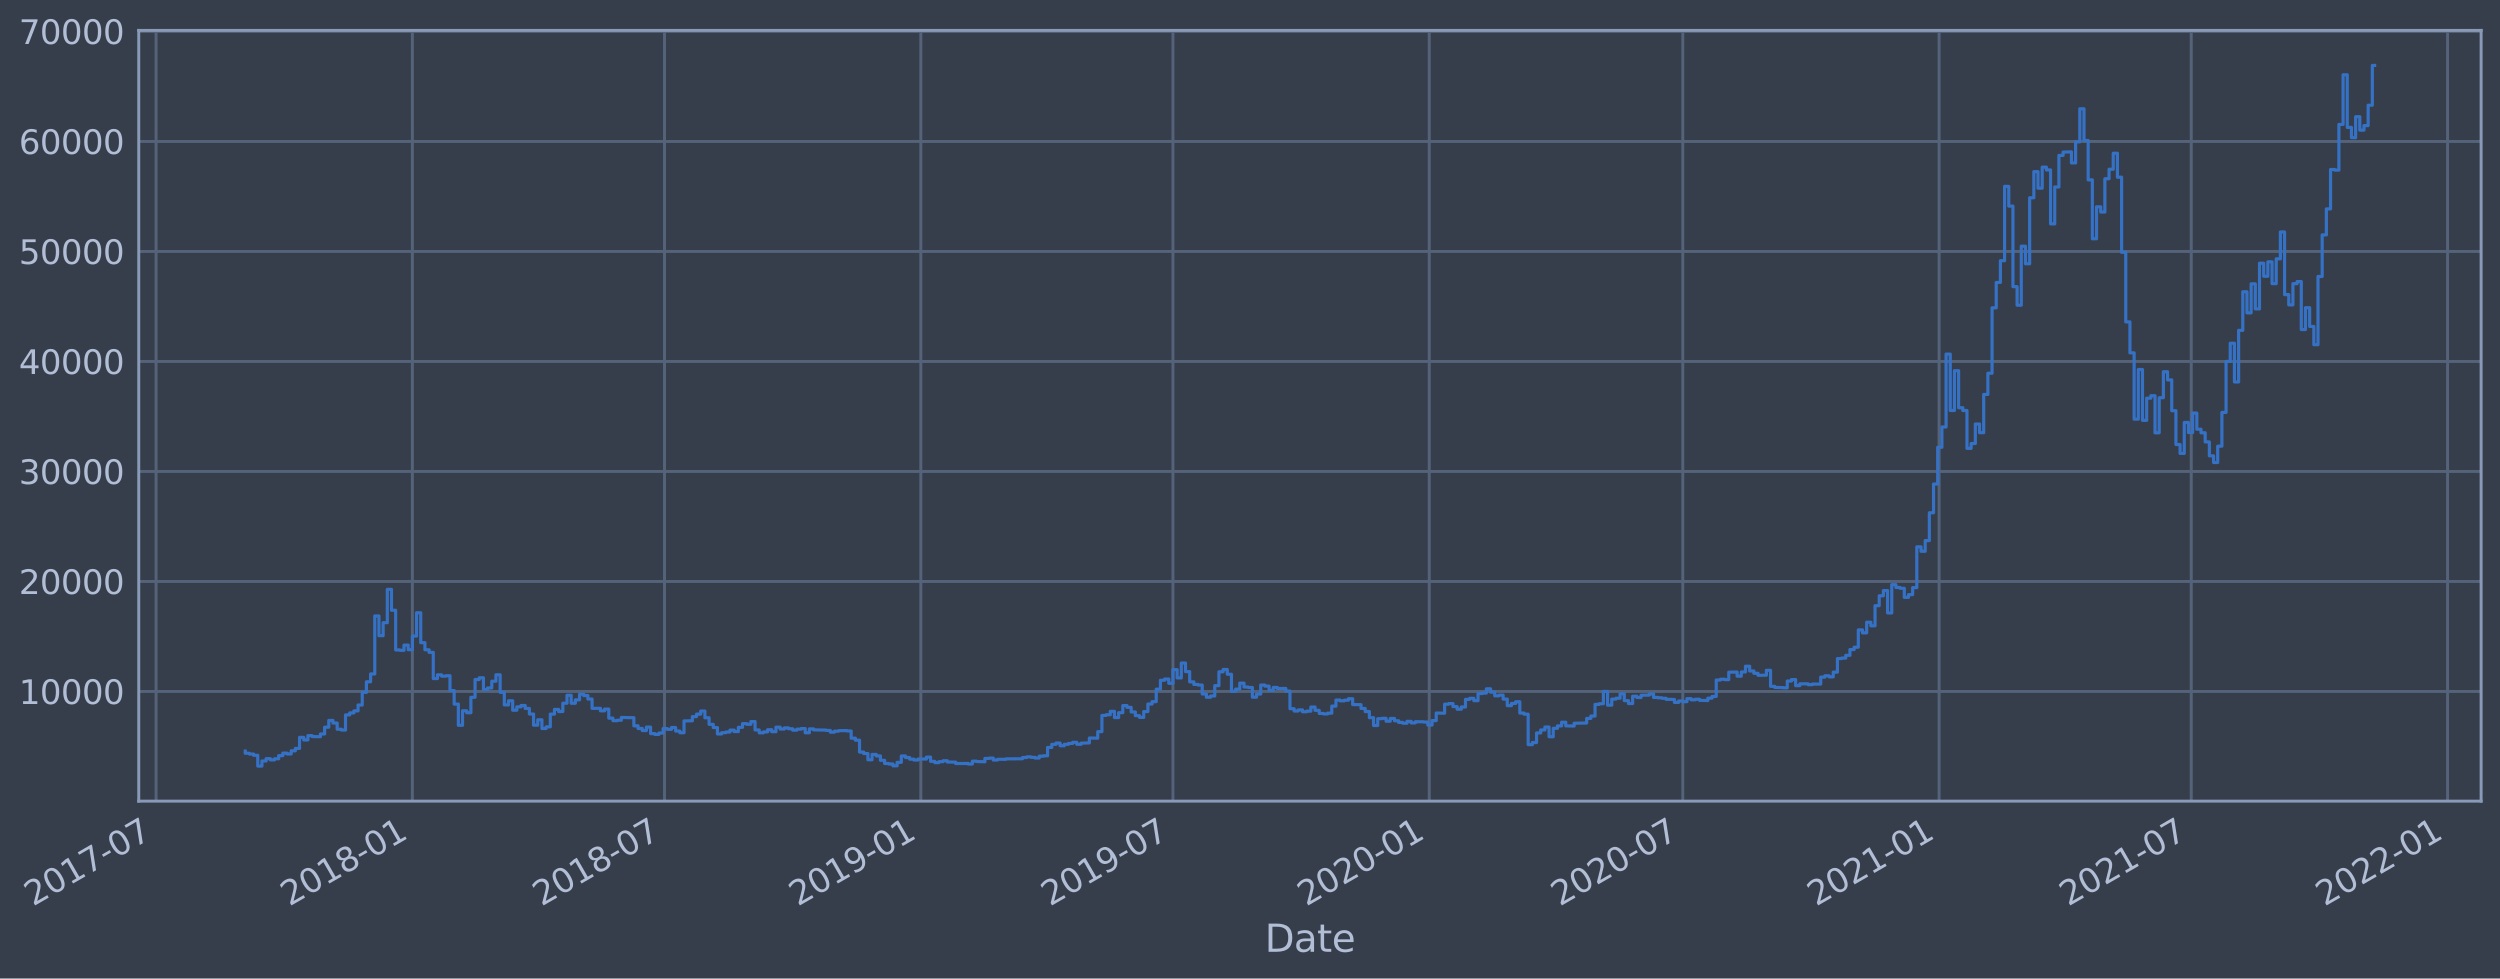 <?xml version="1.0" encoding="utf-8" standalone="no"?>
<!DOCTYPE svg PUBLIC "-//W3C//DTD SVG 1.1//EN"
  "http://www.w3.org/Graphics/SVG/1.1/DTD/svg11.dtd">
<svg height="372.973pt" version="1.1" viewBox="0 0 952.884 372.973" width="952.884pt" xmlns="http://www.w3.org/2000/svg" xmlns:xlink="http://www.w3.org/1999/xlink">
 <defs>
  <style type="text/css">*{stroke-linecap:butt;stroke-linejoin:round;}</style>
 </defs>
 <g id="figure_1">
  <g id="patch_1">
   <path d="M 0 372.973 
L 952.884 372.973 
L 952.884 0 
L 0 0 
z
" style="fill:#373e4b;"/>
  </g>
  <g id="axes_1">
   <g id="patch_2">
    <path d="M 52.884 305.352 
L 945.684 305.352 
L 945.684 11.592 
L 52.884 11.592 
z
" style="fill:#373e4b;"/>
   </g>
   <g id="matplotlib.axis_1">
    <g id="xtick_1">
     <g id="line2d_1">
      <path clip-path="url(#pf8b0a95ceb)" d="M 59.485 305.352 
L 59.485 11.592 
" style="fill:none;stroke:#546379;stroke-linecap:square;stroke-width:1.12;"/>
     </g>
     <g id="line2d_2"/>
     <g id="text_1">
      <!-- 2017-07 -->
      <g style="fill:#b1bed6;" transform="translate(12.582 345.567)rotate(-30)scale(0.126 -0.126)">
       <defs>
        <path d="M 1228 531 
L 3431 531 
L 3431 0 
L 469 0 
L 469 531 
Q 828 903 1448 1529 
Q 2069 2156 2228 2338 
Q 2531 2678 2651 2914 
Q 2772 3150 2772 3378 
Q 2772 3750 2511 3984 
Q 2250 4219 1831 4219 
Q 1534 4219 1204 4116 
Q 875 4013 500 3803 
L 500 4441 
Q 881 4594 1212 4672 
Q 1544 4750 1819 4750 
Q 2544 4750 2975 4387 
Q 3406 4025 3406 3419 
Q 3406 3131 3298 2873 
Q 3191 2616 2906 2266 
Q 2828 2175 2409 1742 
Q 1991 1309 1228 531 
z
" id="DejaVuSans-32" transform="scale(0.016)"/>
        <path d="M 2034 4250 
Q 1547 4250 1301 3770 
Q 1056 3291 1056 2328 
Q 1056 1369 1301 889 
Q 1547 409 2034 409 
Q 2525 409 2770 889 
Q 3016 1369 3016 2328 
Q 3016 3291 2770 3770 
Q 2525 4250 2034 4250 
z
M 2034 4750 
Q 2819 4750 3233 4129 
Q 3647 3509 3647 2328 
Q 3647 1150 3233 529 
Q 2819 -91 2034 -91 
Q 1250 -91 836 529 
Q 422 1150 422 2328 
Q 422 3509 836 4129 
Q 1250 4750 2034 4750 
z
" id="DejaVuSans-30" transform="scale(0.016)"/>
        <path d="M 794 531 
L 1825 531 
L 1825 4091 
L 703 3866 
L 703 4441 
L 1819 4666 
L 2450 4666 
L 2450 531 
L 3481 531 
L 3481 0 
L 794 0 
L 794 531 
z
" id="DejaVuSans-31" transform="scale(0.016)"/>
        <path d="M 525 4666 
L 3525 4666 
L 3525 4397 
L 1831 0 
L 1172 0 
L 2766 4134 
L 525 4134 
L 525 4666 
z
" id="DejaVuSans-37" transform="scale(0.016)"/>
        <path d="M 313 2009 
L 1997 2009 
L 1997 1497 
L 313 1497 
L 313 2009 
z
" id="DejaVuSans-2d" transform="scale(0.016)"/>
       </defs>
       <use xlink:href="#DejaVuSans-32"/>
       <use x="63.623" xlink:href="#DejaVuSans-30"/>
       <use x="127.246" xlink:href="#DejaVuSans-31"/>
       <use x="190.869" xlink:href="#DejaVuSans-37"/>
       <use x="254.492" xlink:href="#DejaVuSans-2d"/>
       <use x="290.576" xlink:href="#DejaVuSans-30"/>
       <use x="354.199" xlink:href="#DejaVuSans-37"/>
      </g>
     </g>
    </g>
    <g id="xtick_2">
     <g id="line2d_3">
      <path clip-path="url(#pf8b0a95ceb)" d="M 157.179 305.352 
L 157.179 11.592 
" style="fill:none;stroke:#546379;stroke-linecap:square;stroke-width:1.12;"/>
     </g>
     <g id="line2d_4"/>
     <g id="text_2">
      <!-- 2018-01 -->
      <g style="fill:#b1bed6;" transform="translate(110.276 345.567)rotate(-30)scale(0.126 -0.126)">
       <defs>
        <path d="M 2034 2216 
Q 1584 2216 1326 1975 
Q 1069 1734 1069 1313 
Q 1069 891 1326 650 
Q 1584 409 2034 409 
Q 2484 409 2743 651 
Q 3003 894 3003 1313 
Q 3003 1734 2745 1975 
Q 2488 2216 2034 2216 
z
M 1403 2484 
Q 997 2584 770 2862 
Q 544 3141 544 3541 
Q 544 4100 942 4425 
Q 1341 4750 2034 4750 
Q 2731 4750 3128 4425 
Q 3525 4100 3525 3541 
Q 3525 3141 3298 2862 
Q 3072 2584 2669 2484 
Q 3125 2378 3379 2068 
Q 3634 1759 3634 1313 
Q 3634 634 3220 271 
Q 2806 -91 2034 -91 
Q 1263 -91 848 271 
Q 434 634 434 1313 
Q 434 1759 690 2068 
Q 947 2378 1403 2484 
z
M 1172 3481 
Q 1172 3119 1398 2916 
Q 1625 2713 2034 2713 
Q 2441 2713 2670 2916 
Q 2900 3119 2900 3481 
Q 2900 3844 2670 4047 
Q 2441 4250 2034 4250 
Q 1625 4250 1398 4047 
Q 1172 3844 1172 3481 
z
" id="DejaVuSans-38" transform="scale(0.016)"/>
       </defs>
       <use xlink:href="#DejaVuSans-32"/>
       <use x="63.623" xlink:href="#DejaVuSans-30"/>
       <use x="127.246" xlink:href="#DejaVuSans-31"/>
       <use x="190.869" xlink:href="#DejaVuSans-38"/>
       <use x="254.492" xlink:href="#DejaVuSans-2d"/>
       <use x="290.576" xlink:href="#DejaVuSans-30"/>
       <use x="354.199" xlink:href="#DejaVuSans-31"/>
      </g>
     </g>
    </g>
    <g id="xtick_3">
     <g id="line2d_5">
      <path clip-path="url(#pf8b0a95ceb)" d="M 253.281 305.352 
L 253.281 11.592 
" style="fill:none;stroke:#546379;stroke-linecap:square;stroke-width:1.12;"/>
     </g>
     <g id="line2d_6"/>
     <g id="text_3">
      <!-- 2018-07 -->
      <g style="fill:#b1bed6;" transform="translate(206.378 345.567)rotate(-30)scale(0.126 -0.126)">
       <use xlink:href="#DejaVuSans-32"/>
       <use x="63.623" xlink:href="#DejaVuSans-30"/>
       <use x="127.246" xlink:href="#DejaVuSans-31"/>
       <use x="190.869" xlink:href="#DejaVuSans-38"/>
       <use x="254.492" xlink:href="#DejaVuSans-2d"/>
       <use x="290.576" xlink:href="#DejaVuSans-30"/>
       <use x="354.199" xlink:href="#DejaVuSans-37"/>
      </g>
     </g>
    </g>
    <g id="xtick_4">
     <g id="line2d_7">
      <path clip-path="url(#pf8b0a95ceb)" d="M 350.975 305.352 
L 350.975 11.592 
" style="fill:none;stroke:#546379;stroke-linecap:square;stroke-width:1.12;"/>
     </g>
     <g id="line2d_8"/>
     <g id="text_4">
      <!-- 2019-01 -->
      <g style="fill:#b1bed6;" transform="translate(304.072 345.567)rotate(-30)scale(0.126 -0.126)">
       <defs>
        <path d="M 703 97 
L 703 672 
Q 941 559 1184 500 
Q 1428 441 1663 441 
Q 2288 441 2617 861 
Q 2947 1281 2994 2138 
Q 2813 1869 2534 1725 
Q 2256 1581 1919 1581 
Q 1219 1581 811 2004 
Q 403 2428 403 3163 
Q 403 3881 828 4315 
Q 1253 4750 1959 4750 
Q 2769 4750 3195 4129 
Q 3622 3509 3622 2328 
Q 3622 1225 3098 567 
Q 2575 -91 1691 -91 
Q 1453 -91 1209 -44 
Q 966 3 703 97 
z
M 1959 2075 
Q 2384 2075 2632 2365 
Q 2881 2656 2881 3163 
Q 2881 3666 2632 3958 
Q 2384 4250 1959 4250 
Q 1534 4250 1286 3958 
Q 1038 3666 1038 3163 
Q 1038 2656 1286 2365 
Q 1534 2075 1959 2075 
z
" id="DejaVuSans-39" transform="scale(0.016)"/>
       </defs>
       <use xlink:href="#DejaVuSans-32"/>
       <use x="63.623" xlink:href="#DejaVuSans-30"/>
       <use x="127.246" xlink:href="#DejaVuSans-31"/>
       <use x="190.869" xlink:href="#DejaVuSans-39"/>
       <use x="254.492" xlink:href="#DejaVuSans-2d"/>
       <use x="290.576" xlink:href="#DejaVuSans-30"/>
       <use x="354.199" xlink:href="#DejaVuSans-31"/>
      </g>
     </g>
    </g>
    <g id="xtick_5">
     <g id="line2d_9">
      <path clip-path="url(#pf8b0a95ceb)" d="M 447.077 305.352 
L 447.077 11.592 
" style="fill:none;stroke:#546379;stroke-linecap:square;stroke-width:1.12;"/>
     </g>
     <g id="line2d_10"/>
     <g id="text_5">
      <!-- 2019-07 -->
      <g style="fill:#b1bed6;" transform="translate(400.174 345.567)rotate(-30)scale(0.126 -0.126)">
       <use xlink:href="#DejaVuSans-32"/>
       <use x="63.623" xlink:href="#DejaVuSans-30"/>
       <use x="127.246" xlink:href="#DejaVuSans-31"/>
       <use x="190.869" xlink:href="#DejaVuSans-39"/>
       <use x="254.492" xlink:href="#DejaVuSans-2d"/>
       <use x="290.576" xlink:href="#DejaVuSans-30"/>
       <use x="354.199" xlink:href="#DejaVuSans-37"/>
      </g>
     </g>
    </g>
    <g id="xtick_6">
     <g id="line2d_11">
      <path clip-path="url(#pf8b0a95ceb)" d="M 544.771 305.352 
L 544.771 11.592 
" style="fill:none;stroke:#546379;stroke-linecap:square;stroke-width:1.12;"/>
     </g>
     <g id="line2d_12"/>
     <g id="text_6">
      <!-- 2020-01 -->
      <g style="fill:#b1bed6;" transform="translate(497.868 345.567)rotate(-30)scale(0.126 -0.126)">
       <use xlink:href="#DejaVuSans-32"/>
       <use x="63.623" xlink:href="#DejaVuSans-30"/>
       <use x="127.246" xlink:href="#DejaVuSans-32"/>
       <use x="190.869" xlink:href="#DejaVuSans-30"/>
       <use x="254.492" xlink:href="#DejaVuSans-2d"/>
       <use x="290.576" xlink:href="#DejaVuSans-30"/>
       <use x="354.199" xlink:href="#DejaVuSans-31"/>
      </g>
     </g>
    </g>
    <g id="xtick_7">
     <g id="line2d_13">
      <path clip-path="url(#pf8b0a95ceb)" d="M 641.404 305.352 
L 641.404 11.592 
" style="fill:none;stroke:#546379;stroke-linecap:square;stroke-width:1.12;"/>
     </g>
     <g id="line2d_14"/>
     <g id="text_7">
      <!-- 2020-07 -->
      <g style="fill:#b1bed6;" transform="translate(594.501 345.567)rotate(-30)scale(0.126 -0.126)">
       <use xlink:href="#DejaVuSans-32"/>
       <use x="63.623" xlink:href="#DejaVuSans-30"/>
       <use x="127.246" xlink:href="#DejaVuSans-32"/>
       <use x="190.869" xlink:href="#DejaVuSans-30"/>
       <use x="254.492" xlink:href="#DejaVuSans-2d"/>
       <use x="290.576" xlink:href="#DejaVuSans-30"/>
       <use x="354.199" xlink:href="#DejaVuSans-37"/>
      </g>
     </g>
    </g>
    <g id="xtick_8">
     <g id="line2d_15">
      <path clip-path="url(#pf8b0a95ceb)" d="M 739.098 305.352 
L 739.098 11.592 
" style="fill:none;stroke:#546379;stroke-linecap:square;stroke-width:1.12;"/>
     </g>
     <g id="line2d_16"/>
     <g id="text_8">
      <!-- 2021-01 -->
      <g style="fill:#b1bed6;" transform="translate(692.195 345.567)rotate(-30)scale(0.126 -0.126)">
       <use xlink:href="#DejaVuSans-32"/>
       <use x="63.623" xlink:href="#DejaVuSans-30"/>
       <use x="127.246" xlink:href="#DejaVuSans-32"/>
       <use x="190.869" xlink:href="#DejaVuSans-31"/>
       <use x="254.492" xlink:href="#DejaVuSans-2d"/>
       <use x="290.576" xlink:href="#DejaVuSans-30"/>
       <use x="354.199" xlink:href="#DejaVuSans-31"/>
      </g>
     </g>
    </g>
    <g id="xtick_9">
     <g id="line2d_17">
      <path clip-path="url(#pf8b0a95ceb)" d="M 835.2 305.352 
L 835.2 11.592 
" style="fill:none;stroke:#546379;stroke-linecap:square;stroke-width:1.12;"/>
     </g>
     <g id="line2d_18"/>
     <g id="text_9">
      <!-- 2021-07 -->
      <g style="fill:#b1bed6;" transform="translate(788.297 345.567)rotate(-30)scale(0.126 -0.126)">
       <use xlink:href="#DejaVuSans-32"/>
       <use x="63.623" xlink:href="#DejaVuSans-30"/>
       <use x="127.246" xlink:href="#DejaVuSans-32"/>
       <use x="190.869" xlink:href="#DejaVuSans-31"/>
       <use x="254.492" xlink:href="#DejaVuSans-2d"/>
       <use x="290.576" xlink:href="#DejaVuSans-30"/>
       <use x="354.199" xlink:href="#DejaVuSans-37"/>
      </g>
     </g>
    </g>
    <g id="xtick_10">
     <g id="line2d_19">
      <path clip-path="url(#pf8b0a95ceb)" d="M 932.894 305.352 
L 932.894 11.592 
" style="fill:none;stroke:#546379;stroke-linecap:square;stroke-width:1.12;"/>
     </g>
     <g id="line2d_20"/>
     <g id="text_10">
      <!-- 2022-01 -->
      <g style="fill:#b1bed6;" transform="translate(885.991 345.567)rotate(-30)scale(0.126 -0.126)">
       <use xlink:href="#DejaVuSans-32"/>
       <use x="63.623" xlink:href="#DejaVuSans-30"/>
       <use x="127.246" xlink:href="#DejaVuSans-32"/>
       <use x="190.869" xlink:href="#DejaVuSans-32"/>
       <use x="254.492" xlink:href="#DejaVuSans-2d"/>
       <use x="290.576" xlink:href="#DejaVuSans-30"/>
       <use x="354.199" xlink:href="#DejaVuSans-31"/>
      </g>
     </g>
    </g>
    <g id="text_11">
     <!-- Date -->
     <g style="fill:#b1bed6;" transform="translate(482.075 362.778)scale(0.144 -0.144)">
      <defs>
       <path d="M 1259 4147 
L 1259 519 
L 2022 519 
Q 2988 519 3436 956 
Q 3884 1394 3884 2338 
Q 3884 3275 3436 3711 
Q 2988 4147 2022 4147 
L 1259 4147 
z
M 628 4666 
L 1925 4666 
Q 3281 4666 3915 4102 
Q 4550 3538 4550 2338 
Q 4550 1131 3912 565 
Q 3275 0 1925 0 
L 628 0 
L 628 4666 
z
" id="DejaVuSans-44" transform="scale(0.016)"/>
       <path d="M 2194 1759 
Q 1497 1759 1228 1600 
Q 959 1441 959 1056 
Q 959 750 1161 570 
Q 1363 391 1709 391 
Q 2188 391 2477 730 
Q 2766 1069 2766 1631 
L 2766 1759 
L 2194 1759 
z
M 3341 1997 
L 3341 0 
L 2766 0 
L 2766 531 
Q 2569 213 2275 61 
Q 1981 -91 1556 -91 
Q 1019 -91 701 211 
Q 384 513 384 1019 
Q 384 1609 779 1909 
Q 1175 2209 1959 2209 
L 2766 2209 
L 2766 2266 
Q 2766 2663 2505 2880 
Q 2244 3097 1772 3097 
Q 1472 3097 1187 3025 
Q 903 2953 641 2809 
L 641 3341 
Q 956 3463 1253 3523 
Q 1550 3584 1831 3584 
Q 2591 3584 2966 3190 
Q 3341 2797 3341 1997 
z
" id="DejaVuSans-61" transform="scale(0.016)"/>
       <path d="M 1172 4494 
L 1172 3500 
L 2356 3500 
L 2356 3053 
L 1172 3053 
L 1172 1153 
Q 1172 725 1289 603 
Q 1406 481 1766 481 
L 2356 481 
L 2356 0 
L 1766 0 
Q 1100 0 847 248 
Q 594 497 594 1153 
L 594 3053 
L 172 3053 
L 172 3500 
L 594 3500 
L 594 4494 
L 1172 4494 
z
" id="DejaVuSans-74" transform="scale(0.016)"/>
       <path d="M 3597 1894 
L 3597 1613 
L 953 1613 
Q 991 1019 1311 708 
Q 1631 397 2203 397 
Q 2534 397 2845 478 
Q 3156 559 3463 722 
L 3463 178 
Q 3153 47 2828 -22 
Q 2503 -91 2169 -91 
Q 1331 -91 842 396 
Q 353 884 353 1716 
Q 353 2575 817 3079 
Q 1281 3584 2069 3584 
Q 2775 3584 3186 3129 
Q 3597 2675 3597 1894 
z
M 3022 2063 
Q 3016 2534 2758 2815 
Q 2500 3097 2075 3097 
Q 1594 3097 1305 2825 
Q 1016 2553 972 2059 
L 3022 2063 
z
" id="DejaVuSans-65" transform="scale(0.016)"/>
      </defs>
      <use xlink:href="#DejaVuSans-44"/>
      <use x="77.002" xlink:href="#DejaVuSans-61"/>
      <use x="138.281" xlink:href="#DejaVuSans-74"/>
      <use x="177.49" xlink:href="#DejaVuSans-65"/>
     </g>
    </g>
   </g>
   <g id="matplotlib.axis_2">
    <g id="ytick_1">
     <g id="line2d_21">
      <path clip-path="url(#pf8b0a95ceb)" d="M 52.884 263.557 
L 945.684 263.557 
" style="fill:none;stroke:#546379;stroke-linecap:square;stroke-width:1.12;"/>
     </g>
     <g id="line2d_22"/>
     <g id="text_12">
      <!-- 10000 -->
      <g style="fill:#b1bed6;" transform="translate(7.2 268.344)scale(0.126 -0.126)">
       <use xlink:href="#DejaVuSans-31"/>
       <use x="63.623" xlink:href="#DejaVuSans-30"/>
       <use x="127.246" xlink:href="#DejaVuSans-30"/>
       <use x="190.869" xlink:href="#DejaVuSans-30"/>
       <use x="254.492" xlink:href="#DejaVuSans-30"/>
      </g>
     </g>
    </g>
    <g id="ytick_2">
     <g id="line2d_23">
      <path clip-path="url(#pf8b0a95ceb)" d="M 52.884 221.629 
L 945.684 221.629 
" style="fill:none;stroke:#546379;stroke-linecap:square;stroke-width:1.12;"/>
     </g>
     <g id="line2d_24"/>
     <g id="text_13">
      <!-- 20000 -->
      <g style="fill:#b1bed6;" transform="translate(7.2 226.416)scale(0.126 -0.126)">
       <use xlink:href="#DejaVuSans-32"/>
       <use x="63.623" xlink:href="#DejaVuSans-30"/>
       <use x="127.246" xlink:href="#DejaVuSans-30"/>
       <use x="190.869" xlink:href="#DejaVuSans-30"/>
       <use x="254.492" xlink:href="#DejaVuSans-30"/>
      </g>
     </g>
    </g>
    <g id="ytick_3">
     <g id="line2d_25">
      <path clip-path="url(#pf8b0a95ceb)" d="M 52.884 179.701 
L 945.684 179.701 
" style="fill:none;stroke:#546379;stroke-linecap:square;stroke-width:1.12;"/>
     </g>
     <g id="line2d_26"/>
     <g id="text_14">
      <!-- 30000 -->
      <g style="fill:#b1bed6;" transform="translate(7.2 184.488)scale(0.126 -0.126)">
       <defs>
        <path d="M 2597 2516 
Q 3050 2419 3304 2112 
Q 3559 1806 3559 1356 
Q 3559 666 3084 287 
Q 2609 -91 1734 -91 
Q 1441 -91 1130 -33 
Q 819 25 488 141 
L 488 750 
Q 750 597 1062 519 
Q 1375 441 1716 441 
Q 2309 441 2620 675 
Q 2931 909 2931 1356 
Q 2931 1769 2642 2001 
Q 2353 2234 1838 2234 
L 1294 2234 
L 1294 2753 
L 1863 2753 
Q 2328 2753 2575 2939 
Q 2822 3125 2822 3475 
Q 2822 3834 2567 4026 
Q 2313 4219 1838 4219 
Q 1578 4219 1281 4162 
Q 984 4106 628 3988 
L 628 4550 
Q 988 4650 1302 4700 
Q 1616 4750 1894 4750 
Q 2613 4750 3031 4423 
Q 3450 4097 3450 3541 
Q 3450 3153 3228 2886 
Q 3006 2619 2597 2516 
z
" id="DejaVuSans-33" transform="scale(0.016)"/>
       </defs>
       <use xlink:href="#DejaVuSans-33"/>
       <use x="63.623" xlink:href="#DejaVuSans-30"/>
       <use x="127.246" xlink:href="#DejaVuSans-30"/>
       <use x="190.869" xlink:href="#DejaVuSans-30"/>
       <use x="254.492" xlink:href="#DejaVuSans-30"/>
      </g>
     </g>
    </g>
    <g id="ytick_4">
     <g id="line2d_27">
      <path clip-path="url(#pf8b0a95ceb)" d="M 52.884 137.772 
L 945.684 137.772 
" style="fill:none;stroke:#546379;stroke-linecap:square;stroke-width:1.12;"/>
     </g>
     <g id="line2d_28"/>
     <g id="text_15">
      <!-- 40000 -->
      <g style="fill:#b1bed6;" transform="translate(7.2 142.559)scale(0.126 -0.126)">
       <defs>
        <path d="M 2419 4116 
L 825 1625 
L 2419 1625 
L 2419 4116 
z
M 2253 4666 
L 3047 4666 
L 3047 1625 
L 3713 1625 
L 3713 1100 
L 3047 1100 
L 3047 0 
L 2419 0 
L 2419 1100 
L 313 1100 
L 313 1709 
L 2253 4666 
z
" id="DejaVuSans-34" transform="scale(0.016)"/>
       </defs>
       <use xlink:href="#DejaVuSans-34"/>
       <use x="63.623" xlink:href="#DejaVuSans-30"/>
       <use x="127.246" xlink:href="#DejaVuSans-30"/>
       <use x="190.869" xlink:href="#DejaVuSans-30"/>
       <use x="254.492" xlink:href="#DejaVuSans-30"/>
      </g>
     </g>
    </g>
    <g id="ytick_5">
     <g id="line2d_29">
      <path clip-path="url(#pf8b0a95ceb)" d="M 52.884 95.844 
L 945.684 95.844 
" style="fill:none;stroke:#546379;stroke-linecap:square;stroke-width:1.12;"/>
     </g>
     <g id="line2d_30"/>
     <g id="text_16">
      <!-- 50000 -->
      <g style="fill:#b1bed6;" transform="translate(7.2 100.631)scale(0.126 -0.126)">
       <defs>
        <path d="M 691 4666 
L 3169 4666 
L 3169 4134 
L 1269 4134 
L 1269 2991 
Q 1406 3038 1543 3061 
Q 1681 3084 1819 3084 
Q 2600 3084 3056 2656 
Q 3513 2228 3513 1497 
Q 3513 744 3044 326 
Q 2575 -91 1722 -91 
Q 1428 -91 1123 -41 
Q 819 9 494 109 
L 494 744 
Q 775 591 1075 516 
Q 1375 441 1709 441 
Q 2250 441 2565 725 
Q 2881 1009 2881 1497 
Q 2881 1984 2565 2268 
Q 2250 2553 1709 2553 
Q 1456 2553 1204 2497 
Q 953 2441 691 2322 
L 691 4666 
z
" id="DejaVuSans-35" transform="scale(0.016)"/>
       </defs>
       <use xlink:href="#DejaVuSans-35"/>
       <use x="63.623" xlink:href="#DejaVuSans-30"/>
       <use x="127.246" xlink:href="#DejaVuSans-30"/>
       <use x="190.869" xlink:href="#DejaVuSans-30"/>
       <use x="254.492" xlink:href="#DejaVuSans-30"/>
      </g>
     </g>
    </g>
    <g id="ytick_6">
     <g id="line2d_31">
      <path clip-path="url(#pf8b0a95ceb)" d="M 52.884 53.915 
L 945.684 53.915 
" style="fill:none;stroke:#546379;stroke-linecap:square;stroke-width:1.12;"/>
     </g>
     <g id="line2d_32"/>
     <g id="text_17">
      <!-- 60000 -->
      <g style="fill:#b1bed6;" transform="translate(7.2 58.702)scale(0.126 -0.126)">
       <defs>
        <path d="M 2113 2584 
Q 1688 2584 1439 2293 
Q 1191 2003 1191 1497 
Q 1191 994 1439 701 
Q 1688 409 2113 409 
Q 2538 409 2786 701 
Q 3034 994 3034 1497 
Q 3034 2003 2786 2293 
Q 2538 2584 2113 2584 
z
M 3366 4563 
L 3366 3988 
Q 3128 4100 2886 4159 
Q 2644 4219 2406 4219 
Q 1781 4219 1451 3797 
Q 1122 3375 1075 2522 
Q 1259 2794 1537 2939 
Q 1816 3084 2150 3084 
Q 2853 3084 3261 2657 
Q 3669 2231 3669 1497 
Q 3669 778 3244 343 
Q 2819 -91 2113 -91 
Q 1303 -91 875 529 
Q 447 1150 447 2328 
Q 447 3434 972 4092 
Q 1497 4750 2381 4750 
Q 2619 4750 2861 4703 
Q 3103 4656 3366 4563 
z
" id="DejaVuSans-36" transform="scale(0.016)"/>
       </defs>
       <use xlink:href="#DejaVuSans-36"/>
       <use x="63.623" xlink:href="#DejaVuSans-30"/>
       <use x="127.246" xlink:href="#DejaVuSans-30"/>
       <use x="190.869" xlink:href="#DejaVuSans-30"/>
       <use x="254.492" xlink:href="#DejaVuSans-30"/>
      </g>
     </g>
    </g>
    <g id="ytick_7">
     <g id="line2d_33">
      <path clip-path="url(#pf8b0a95ceb)" d="M 52.884 11.987 
L 945.684 11.987 
" style="fill:none;stroke:#546379;stroke-linecap:square;stroke-width:1.12;"/>
     </g>
     <g id="line2d_34"/>
     <g id="text_18">
      <!-- 70000 -->
      <g style="fill:#b1bed6;" transform="translate(7.2 16.774)scale(0.126 -0.126)">
       <use xlink:href="#DejaVuSans-37"/>
       <use x="63.623" xlink:href="#DejaVuSans-30"/>
       <use x="127.246" xlink:href="#DejaVuSans-30"/>
       <use x="190.869" xlink:href="#DejaVuSans-30"/>
       <use x="254.492" xlink:href="#DejaVuSans-30"/>
      </g>
     </g>
    </g>
   </g>
   <g id="line2d_35">
    <path clip-path="url(#pf8b0a95ceb)" d="M 93.466 286.259 
L 93.466 287.1 
L 95.058 287.1 
L 95.058 287.405 
L 96.651 287.405 
L 96.651 287.882 
L 98.244 287.882 
L 98.244 292 
L 99.837 292 
L 99.837 290.062 
L 101.43 290.062 
L 101.43 289.157 
L 103.023 289.157 
L 103.023 289.647 
L 104.615 289.647 
L 104.615 289.213 
L 106.208 289.213 
L 106.208 288.026 
L 107.801 288.026 
L 107.801 287.062 
L 109.394 287.062 
L 109.394 287.379 
L 110.987 287.379 
L 110.987 286.175 
L 112.58 286.175 
L 112.58 285.267 
L 114.173 285.267 
L 114.173 281.058 
L 115.765 281.058 
L 115.765 282.028 
L 117.358 282.028 
L 117.358 280.386 
L 118.951 280.386 
L 118.951 280.746 
L 122.137 280.791 
L 122.137 279.756 
L 123.73 279.756 
L 123.73 277.176 
L 125.322 277.176 
L 125.322 274.601 
L 126.915 274.601 
L 126.915 275.596 
L 128.508 275.596 
L 128.508 277.942 
L 130.101 277.942 
L 130.101 278.259 
L 131.694 278.259 
L 131.694 272.493 
L 133.287 272.493 
L 133.287 271.735 
L 134.88 271.735 
L 134.88 270.95 
L 136.472 270.95 
L 136.472 268.72 
L 138.065 268.72 
L 138.065 263.897 
L 139.658 263.897 
L 139.658 259.868 
L 141.251 259.868 
L 141.251 256.886 
L 142.844 256.886 
L 142.844 234.791 
L 144.437 234.791 
L 144.437 242.304 
L 146.029 242.304 
L 146.029 237.342 
L 147.622 237.342 
L 147.622 224.648 
L 149.215 224.648 
L 149.215 232.602 
L 150.808 232.602 
L 150.808 247.723 
L 152.401 247.723 
L 152.401 247.872 
L 153.994 247.872 
L 153.994 245.889 
L 155.586 245.889 
L 155.586 247.641 
L 157.179 247.641 
L 157.179 242.429 
L 158.772 242.429 
L 158.772 233.554 
L 160.365 233.554 
L 160.365 244.952 
L 161.958 244.952 
L 161.958 247.661 
L 163.551 247.661 
L 163.551 248.655 
L 165.144 248.655 
L 165.144 258.632 
L 166.736 258.632 
L 166.736 257.212 
L 168.329 257.212 
L 168.329 257.721 
L 169.922 257.721 
L 169.922 257.556 
L 171.515 257.556 
L 171.515 263.211 
L 173.108 263.211 
L 173.108 268.368 
L 174.701 268.368 
L 174.701 276.448 
L 176.293 276.448 
L 176.293 270.915 
L 177.886 270.915 
L 177.886 271.658 
L 179.479 271.658 
L 179.479 265.773 
L 181.072 265.773 
L 181.072 259.005 
L 182.665 259.005 
L 182.665 258.333 
L 184.258 258.333 
L 184.258 262.839 
L 185.851 262.839 
L 185.851 262.218 
L 187.443 262.218 
L 187.443 259.653 
L 189.036 259.653 
L 189.036 257.198 
L 190.629 257.198 
L 190.629 263.891 
L 192.222 263.891 
L 192.222 268.684 
L 193.815 268.684 
L 193.815 267.106 
L 195.408 267.106 
L 195.408 270.694 
L 197 270.694 
L 197 269.404 
L 198.593 269.404 
L 198.593 268.902 
L 200.186 268.902 
L 200.186 270.023 
L 201.779 270.023 
L 201.779 272.15 
L 203.372 272.15 
L 203.372 276.398 
L 204.965 276.398 
L 204.965 274.348 
L 206.558 274.348 
L 206.558 277.668 
L 208.15 277.668 
L 208.15 277.04 
L 209.743 277.04 
L 209.743 272.188 
L 211.336 272.188 
L 211.336 270.4 
L 212.929 270.4 
L 212.929 271.205 
L 214.522 271.205 
L 214.522 268.041 
L 216.115 268.041 
L 216.115 264.991 
L 217.707 264.991 
L 217.707 268.05 
L 219.3 268.05 
L 219.3 266.746 
L 220.893 266.746 
L 220.893 264.592 
L 222.486 264.592 
L 222.486 265.103 
L 224.079 265.103 
L 224.079 266.449 
L 225.672 266.449 
L 225.672 270 
L 228.857 269.968 
L 228.857 270.941 
L 230.45 270.941 
L 230.45 270.28 
L 232.043 270.28 
L 232.043 273.718 
L 233.636 273.718 
L 233.636 274.691 
L 235.229 274.691 
L 235.229 274.514 
L 236.822 274.514 
L 236.822 273.464 
L 241.6 273.555 
L 241.6 276.642 
L 243.193 276.642 
L 243.193 277.656 
L 244.786 277.656 
L 244.786 278.46 
L 246.379 278.46 
L 246.379 277.139 
L 247.971 277.139 
L 247.971 279.614 
L 249.564 279.614 
L 249.564 279.92 
L 251.157 279.92 
L 251.157 279.393 
L 252.75 279.393 
L 252.75 277.702 
L 254.343 277.702 
L 254.343 278 
L 255.936 278 
L 255.936 277.293 
L 257.529 277.293 
L 257.529 278.638 
L 259.121 278.638 
L 259.121 279.285 
L 260.714 279.285 
L 260.714 274.787 
L 263.9 274.731 
L 263.9 273.138 
L 265.493 273.138 
L 265.493 272.195 
L 267.086 272.195 
L 267.086 271.017 
L 268.678 271.017 
L 268.678 273.588 
L 270.271 273.588 
L 270.271 276.089 
L 271.864 276.089 
L 271.864 277.317 
L 273.457 277.317 
L 273.457 279.746 
L 275.05 279.746 
L 275.05 279.272 
L 276.643 279.272 
L 276.643 279.017 
L 278.236 279.017 
L 278.236 278.289 
L 279.828 278.289 
L 279.828 278.842 
L 281.421 278.842 
L 281.421 277.233 
L 283.014 277.233 
L 283.014 275.808 
L 284.607 275.808 
L 284.607 276.057 
L 286.2 276.057 
L 286.2 275.024 
L 287.793 275.024 
L 287.793 278.227 
L 289.385 278.227 
L 289.385 279.318 
L 290.978 279.318 
L 290.978 278.962 
L 292.571 278.962 
L 292.571 278.138 
L 294.164 278.138 
L 294.164 278.893 
L 295.757 278.893 
L 295.757 277.158 
L 297.35 277.158 
L 297.35 277.882 
L 298.942 277.882 
L 298.942 277.452 
L 300.535 277.452 
L 300.535 277.767 
L 302.128 277.767 
L 302.128 278.3 
L 303.721 278.3 
L 303.721 277.924 
L 305.314 277.924 
L 305.314 277.7 
L 306.907 277.7 
L 306.907 279.293 
L 308.5 279.293 
L 308.5 277.816 
L 310.092 277.816 
L 310.092 278.192 
L 314.871 278.275 
L 314.871 278.412 
L 316.464 278.412 
L 316.464 279.064 
L 318.057 279.064 
L 318.057 278.692 
L 319.649 278.692 
L 319.649 278.493 
L 322.835 278.463 
L 322.835 278.616 
L 324.428 278.616 
L 324.428 281.349 
L 326.021 281.349 
L 326.021 282.121 
L 327.614 282.121 
L 327.614 286.652 
L 329.207 286.652 
L 329.207 287.234 
L 330.799 287.234 
L 330.799 289.581 
L 332.392 289.581 
L 332.392 287.546 
L 333.985 287.546 
L 333.985 288.125 
L 335.578 288.125 
L 335.578 289.784 
L 337.171 289.784 
L 337.171 291.005 
L 338.764 291.005 
L 338.764 291.2 
L 340.356 291.2 
L 340.356 291.891 
L 341.949 291.891 
L 341.949 290.574 
L 343.542 290.574 
L 343.542 288.148 
L 345.135 288.148 
L 345.135 288.735 
L 346.728 288.735 
L 346.728 289.351 
L 348.321 289.351 
L 348.321 289.677 
L 349.913 289.677 
L 349.913 289.319 
L 353.099 289.316 
L 353.099 288.579 
L 354.692 288.579 
L 354.692 290.198 
L 356.285 290.198 
L 356.285 290.677 
L 357.878 290.677 
L 357.878 290.302 
L 359.471 290.302 
L 359.471 289.956 
L 361.063 289.956 
L 361.063 290.445 
L 364.249 290.485 
L 364.249 291.026 
L 369.028 290.995 
L 369.028 291.206 
L 370.62 291.206 
L 370.62 290.122 
L 372.213 290.122 
L 372.213 290.256 
L 375.399 290.357 
L 375.399 289.088 
L 376.992 289.088 
L 376.992 288.945 
L 378.585 288.945 
L 378.585 289.692 
L 380.178 289.692 
L 380.178 289.414 
L 383.363 289.421 
L 383.363 289.25 
L 389.735 289.196 
L 389.735 288.736 
L 391.327 288.736 
L 391.327 288.478 
L 392.92 288.478 
L 392.92 288.664 
L 394.513 288.664 
L 394.513 288.933 
L 396.106 288.933 
L 396.106 288.23 
L 397.699 288.23 
L 397.699 288.075 
L 399.292 288.075 
L 399.292 284.894 
L 400.885 284.894 
L 400.885 283.727 
L 402.477 283.727 
L 402.477 283.221 
L 404.07 283.221 
L 404.07 284.251 
L 405.663 284.251 
L 405.663 283.697 
L 407.256 283.697 
L 407.256 283.36 
L 408.849 283.36 
L 408.849 282.94 
L 410.442 282.94 
L 410.442 283.701 
L 412.034 283.701 
L 412.034 283.258 
L 415.22 283.152 
L 415.22 281.289 
L 418.406 281.353 
L 418.406 278.87 
L 419.999 278.87 
L 419.999 272.685 
L 421.591 272.685 
L 421.591 272.421 
L 423.184 272.421 
L 423.184 271.131 
L 424.777 271.131 
L 424.777 273.511 
L 426.37 273.511 
L 426.37 271.643 
L 427.963 271.643 
L 427.963 268.925 
L 429.556 268.925 
L 429.556 269.621 
L 431.149 269.621 
L 431.149 271.377 
L 432.741 271.377 
L 432.741 272.768 
L 434.334 272.768 
L 434.334 273.45 
L 435.927 273.45 
L 435.927 271.217 
L 437.52 271.217 
L 437.52 268.339 
L 439.113 268.339 
L 439.113 267.431 
L 440.706 267.431 
L 440.706 262.679 
L 442.298 262.679 
L 442.298 259.291 
L 443.891 259.291 
L 443.891 258.807 
L 445.484 258.807 
L 445.484 260.464 
L 447.077 260.464 
L 447.077 255.236 
L 448.67 255.236 
L 448.67 258.392 
L 450.263 258.392 
L 450.263 252.711 
L 451.856 252.711 
L 451.856 255.994 
L 453.448 255.994 
L 453.448 259.895 
L 455.041 259.895 
L 455.041 260.88 
L 456.634 260.88 
L 456.634 261.094 
L 458.227 261.094 
L 458.227 264.513 
L 459.82 264.513 
L 459.82 265.763 
L 461.413 265.763 
L 461.413 265.28 
L 463.005 265.28 
L 463.005 261.337 
L 464.598 261.337 
L 464.598 256.061 
L 466.191 256.061 
L 466.191 255.187 
L 467.784 255.187 
L 467.784 256.988 
L 469.377 256.988 
L 469.377 263.486 
L 470.97 263.486 
L 470.97 262.658 
L 472.562 262.658 
L 472.562 260.368 
L 474.155 260.368 
L 474.155 261.856 
L 475.748 261.856 
L 475.748 262.047 
L 477.341 262.047 
L 477.341 265.719 
L 478.934 265.719 
L 478.934 264.523 
L 480.527 264.523 
L 480.527 261.108 
L 482.12 261.108 
L 482.12 261.515 
L 483.712 261.515 
L 483.712 263.134 
L 485.305 263.134 
L 485.305 262.032 
L 486.898 262.032 
L 486.898 262.444 
L 490.084 262.401 
L 490.084 263.419 
L 491.677 263.419 
L 491.677 270.131 
L 493.269 270.131 
L 493.269 271 
L 494.862 271 
L 494.862 270.589 
L 496.455 270.589 
L 496.455 271.291 
L 498.048 271.291 
L 498.048 271.054 
L 499.641 271.054 
L 499.641 269.482 
L 501.234 269.482 
L 501.234 270.753 
L 502.827 270.753 
L 502.827 271.932 
L 504.419 271.932 
L 504.419 272.111 
L 506.012 272.111 
L 506.012 271.831 
L 507.605 271.831 
L 507.605 269.147 
L 509.198 269.147 
L 509.198 266.833 
L 510.791 266.833 
L 510.791 267.13 
L 512.384 267.13 
L 512.384 266.886 
L 513.976 266.886 
L 513.976 266.311 
L 515.569 266.311 
L 515.569 268.549 
L 518.755 268.582 
L 518.755 270.024 
L 520.348 270.024 
L 520.348 271.205 
L 521.941 271.205 
L 521.941 273.549 
L 523.534 273.549 
L 523.534 276.524 
L 525.126 276.524 
L 525.126 273.94 
L 526.719 273.94 
L 526.719 273.797 
L 528.312 273.797 
L 528.312 274.892 
L 529.905 274.892 
L 529.905 273.842 
L 531.498 273.842 
L 531.498 274.721 
L 533.091 274.721 
L 533.091 275.343 
L 534.683 275.343 
L 534.683 275.67 
L 536.276 275.67 
L 536.276 274.944 
L 537.869 274.944 
L 537.869 275.535 
L 539.462 275.535 
L 539.462 275.085 
L 542.648 275.113 
L 542.648 275.215 
L 544.24 275.215 
L 544.24 276.369 
L 545.833 276.369 
L 545.833 274.662 
L 547.426 274.662 
L 547.426 271.764 
L 550.612 271.853 
L 550.612 268.411 
L 552.205 268.411 
L 552.205 268.168 
L 553.798 268.168 
L 553.798 269.316 
L 555.39 269.316 
L 555.39 270.316 
L 556.983 270.316 
L 556.983 269.476 
L 558.576 269.476 
L 558.576 266.577 
L 560.169 266.577 
L 560.169 266.165 
L 561.762 266.165 
L 561.762 267.07 
L 563.355 267.07 
L 563.355 264.364 
L 564.947 264.364 
L 564.947 264.166 
L 566.54 264.166 
L 566.54 262.541 
L 568.133 262.541 
L 568.133 263.819 
L 569.726 263.819 
L 569.726 265.215 
L 571.319 265.215 
L 571.319 264.943 
L 572.912 264.943 
L 572.912 266.454 
L 574.505 266.454 
L 574.505 268.956 
L 576.097 268.956 
L 576.097 268.116 
L 577.69 268.116 
L 577.69 267.468 
L 579.283 267.468 
L 579.283 271.778 
L 580.876 271.778 
L 580.876 272.209 
L 582.469 272.209 
L 582.469 283.824 
L 584.062 283.824 
L 584.062 283.022 
L 585.654 283.022 
L 585.654 279.379 
L 587.247 279.379 
L 587.247 278.223 
L 588.84 278.223 
L 588.84 277.126 
L 590.433 277.126 
L 590.433 280.809 
L 592.026 280.809 
L 592.026 277.591 
L 593.619 277.591 
L 593.619 276.674 
L 595.212 276.674 
L 595.212 275.274 
L 596.804 275.274 
L 596.804 276.667 
L 599.99 276.733 
L 599.99 275.665 
L 604.769 275.587 
L 604.769 273.832 
L 606.361 273.832 
L 606.361 272.927 
L 607.954 272.927 
L 607.954 268.485 
L 609.547 268.485 
L 609.547 268.228 
L 611.14 268.228 
L 611.14 263.547 
L 612.733 263.547 
L 612.733 268.78 
L 614.326 268.78 
L 614.326 266.467 
L 615.918 266.467 
L 615.918 266.133 
L 617.511 266.133 
L 617.511 264.456 
L 619.104 264.456 
L 619.104 267.049 
L 620.697 267.049 
L 620.697 268.171 
L 622.29 268.171 
L 622.29 265.364 
L 623.883 265.364 
L 623.883 265.86 
L 625.476 265.86 
L 625.476 264.991 
L 628.661 264.939 
L 628.661 264.5 
L 630.254 264.5 
L 630.254 265.822 
L 631.847 265.822 
L 631.847 265.961 
L 633.44 265.961 
L 633.44 266.157 
L 635.033 266.157 
L 635.033 266.556 
L 638.218 266.591 
L 638.218 267.732 
L 639.811 267.732 
L 639.811 267.188 
L 641.404 267.188 
L 641.404 267.447 
L 642.997 267.447 
L 642.997 266.287 
L 644.59 266.287 
L 644.59 266.752 
L 646.183 266.752 
L 646.183 266.51 
L 647.775 266.51 
L 647.775 266.939 
L 650.961 267.018 
L 650.961 266.104 
L 652.554 266.104 
L 652.554 265.439 
L 654.147 265.439 
L 654.147 259.187 
L 655.74 259.187 
L 655.74 258.883 
L 657.332 258.883 
L 657.332 259.038 
L 658.925 259.038 
L 658.925 256.219 
L 662.111 256.146 
L 662.111 257.719 
L 663.704 257.719 
L 663.704 256.118 
L 665.297 256.118 
L 665.297 253.94 
L 666.889 253.94 
L 666.889 255.734 
L 668.482 255.734 
L 668.482 256.626 
L 670.075 256.626 
L 670.075 257.405 
L 673.261 257.345 
L 673.261 255.493 
L 674.854 255.493 
L 674.854 261.596 
L 676.447 261.596 
L 676.447 262.015 
L 679.632 262.079 
L 679.632 262.17 
L 681.225 262.17 
L 681.225 259.581 
L 682.818 259.581 
L 682.818 259.023 
L 684.411 259.023 
L 684.411 261.326 
L 686.004 261.326 
L 686.004 260.652 
L 689.189 260.655 
L 689.189 260.961 
L 690.782 260.961 
L 690.782 260.734 
L 693.968 260.745 
L 693.968 258.095 
L 695.561 258.095 
L 695.561 257.569 
L 697.154 257.569 
L 697.154 257.991 
L 698.746 257.991 
L 698.746 256.186 
L 700.339 256.186 
L 700.339 251.02 
L 701.932 251.02 
L 701.932 250.825 
L 703.525 250.825 
L 703.525 249.767 
L 705.118 249.767 
L 705.118 247.581 
L 706.711 247.581 
L 706.711 246.688 
L 708.303 246.688 
L 708.303 240.095 
L 709.896 240.095 
L 709.896 241.216 
L 711.489 241.216 
L 711.489 237.161 
L 713.082 237.161 
L 713.082 238.534 
L 714.675 238.534 
L 714.675 230.86 
L 716.268 230.86 
L 716.268 227.081 
L 717.861 227.081 
L 717.861 225.098 
L 719.453 225.098 
L 719.453 233.625 
L 721.046 233.625 
L 721.046 222.846 
L 722.639 222.846 
L 722.639 223.916 
L 724.232 223.916 
L 724.232 224.238 
L 725.825 224.238 
L 725.825 227.691 
L 727.418 227.691 
L 727.418 226.646 
L 729.01 226.646 
L 729.01 223.978 
L 730.603 223.978 
L 730.603 208.418 
L 732.196 208.418 
L 732.196 210.118 
L 733.789 210.118 
L 733.789 206.05 
L 735.382 206.05 
L 735.382 195.438 
L 736.975 195.438 
L 736.975 184.495 
L 738.567 184.495 
L 738.567 170.495 
L 740.16 170.495 
L 740.16 162.734 
L 741.753 162.734 
L 741.753 134.962 
L 743.346 134.962 
L 743.346 156.452 
L 744.939 156.452 
L 744.939 141.301 
L 746.532 141.301 
L 746.532 155.411 
L 748.125 155.411 
L 748.125 156.477 
L 749.717 156.477 
L 749.717 170.897 
L 751.31 170.897 
L 751.31 169.043 
L 752.903 169.043 
L 752.903 161.612 
L 754.496 161.612 
L 754.496 164.93 
L 756.089 164.93 
L 756.089 150.342 
L 757.682 150.342 
L 757.682 142.266 
L 759.274 142.266 
L 759.274 117.319 
L 760.867 117.319 
L 760.867 107.646 
L 762.46 107.646 
L 762.46 99.365 
L 764.053 99.365 
L 764.053 71.037 
L 765.646 71.037 
L 765.646 78.555 
L 767.239 78.555 
L 767.239 109.259 
L 768.832 109.259 
L 768.832 116.33 
L 770.424 116.33 
L 770.424 93.841 
L 772.017 93.841 
L 772.017 100.533 
L 773.61 100.533 
L 773.61 75.376 
L 775.203 75.376 
L 775.203 65.432 
L 776.796 65.432 
L 776.796 71.715 
L 778.389 71.715 
L 778.389 63.702 
L 779.981 63.702 
L 779.981 64.77 
L 781.574 64.77 
L 781.574 85.327 
L 783.167 85.327 
L 783.167 71.257 
L 784.76 71.257 
L 784.76 59.24 
L 786.353 59.24 
L 786.353 57.977 
L 789.539 57.881 
L 789.539 62.097 
L 791.131 62.097 
L 791.131 54.063 
L 792.724 54.063 
L 792.724 41.466 
L 794.317 41.466 
L 794.317 53.55 
L 795.91 53.55 
L 795.91 68.557 
L 797.503 68.557 
L 797.503 91.009 
L 799.096 91.009 
L 799.096 78.835 
L 800.688 78.835 
L 800.688 80.816 
L 802.281 80.816 
L 802.281 68.127 
L 803.874 68.127 
L 803.874 64.51 
L 805.467 64.51 
L 805.467 58.407 
L 807.06 58.407 
L 807.06 67.542 
L 808.653 67.542 
L 808.653 96.169 
L 810.245 96.169 
L 810.245 122.694 
L 811.838 122.694 
L 811.838 134.484 
L 813.431 134.484 
L 813.431 159.766 
L 815.024 159.766 
L 815.024 140.85 
L 816.617 140.85 
L 816.617 160.214 
L 818.21 160.214 
L 818.21 151.765 
L 819.803 151.765 
L 819.803 150.831 
L 821.395 150.831 
L 821.395 164.963 
L 822.988 164.963 
L 822.988 151.589 
L 824.581 151.589 
L 824.581 141.685 
L 826.174 141.685 
L 826.174 144.796 
L 827.767 144.796 
L 827.767 156.539 
L 829.36 156.539 
L 829.36 169.438 
L 830.952 169.438 
L 830.952 172.822 
L 832.545 172.822 
L 832.545 161.014 
L 834.138 161.014 
L 834.138 164.871 
L 835.731 164.871 
L 835.731 157.44 
L 837.324 157.44 
L 837.324 163.604 
L 838.917 163.604 
L 838.917 164.96 
L 840.51 164.96 
L 840.51 168.436 
L 842.102 168.436 
L 842.102 173.741 
L 843.695 173.741 
L 843.695 176.279 
L 845.288 176.279 
L 845.288 170.066 
L 846.881 170.066 
L 846.881 157.205 
L 848.474 157.205 
L 848.474 137.762 
L 850.067 137.762 
L 850.067 130.816 
L 851.659 130.816 
L 851.659 145.579 
L 853.252 145.579 
L 853.252 125.923 
L 854.845 125.923 
L 854.845 111.217 
L 856.438 111.217 
L 856.438 119.249 
L 858.031 119.249 
L 858.031 108.186 
L 859.624 108.186 
L 859.624 117.739 
L 861.216 117.739 
L 861.216 100.322 
L 862.809 100.322 
L 862.809 105.3 
L 864.402 105.3 
L 864.402 99.798 
L 865.995 99.798 
L 865.995 108.109 
L 867.588 108.109 
L 867.588 98.657 
L 869.181 98.657 
L 869.181 88.426 
L 870.774 88.426 
L 870.774 112.287 
L 872.366 112.287 
L 872.366 116.201 
L 873.959 116.201 
L 873.959 108.12 
L 875.552 108.12 
L 875.552 107.317 
L 877.145 107.317 
L 877.145 125.606 
L 878.738 125.606 
L 878.738 117.274 
L 880.331 117.274 
L 880.331 124.428 
L 881.923 124.428 
L 881.923 131.389 
L 883.516 131.389 
L 883.516 105.374 
L 885.109 105.374 
L 885.109 89.53 
L 886.702 89.53 
L 886.702 79.629 
L 888.295 79.629 
L 888.295 64.599 
L 889.888 64.599 
L 889.888 64.826 
L 891.481 64.826 
L 891.481 47.432 
L 893.073 47.432 
L 893.073 28.492 
L 894.666 28.492 
L 894.666 48.56 
L 896.259 48.56 
L 896.259 52.468 
L 897.852 52.468 
L 897.852 44.485 
L 899.445 44.485 
L 899.445 49.599 
L 901.038 49.599 
L 901.038 47.87 
L 902.63 47.87 
L 902.63 40.107 
L 904.223 40.107 
L 904.223 24.945 
L 905.102 24.945 
L 905.102 24.945 
" style="fill:none;stroke:#3572c6;stroke-linecap:square;stroke-width:1.2;"/>
   </g>
   <g id="patch_3">
    <path d="M 52.884 305.352 
L 52.884 11.592 
" style="fill:none;stroke:#899ab8;stroke-linecap:square;stroke-linejoin:miter;stroke-width:1.12;"/>
   </g>
   <g id="patch_4">
    <path d="M 945.684 305.352 
L 945.684 11.592 
" style="fill:none;stroke:#899ab8;stroke-linecap:square;stroke-linejoin:miter;stroke-width:1.12;"/>
   </g>
   <g id="patch_5">
    <path d="M 52.884 305.352 
L 945.684 305.352 
" style="fill:none;stroke:#899ab8;stroke-linecap:square;stroke-linejoin:miter;stroke-width:1.12;"/>
   </g>
   <g id="patch_6">
    <path d="M 52.884 11.592 
L 945.684 11.592 
" style="fill:none;stroke:#899ab8;stroke-linecap:square;stroke-linejoin:miter;stroke-width:1.12;"/>
   </g>
  </g>
 </g>
 <defs>
  <clipPath id="pf8b0a95ceb">
   <rect height="293.76" width="892.8" x="52.884" y="11.592"/>
  </clipPath>
 </defs>
</svg>
